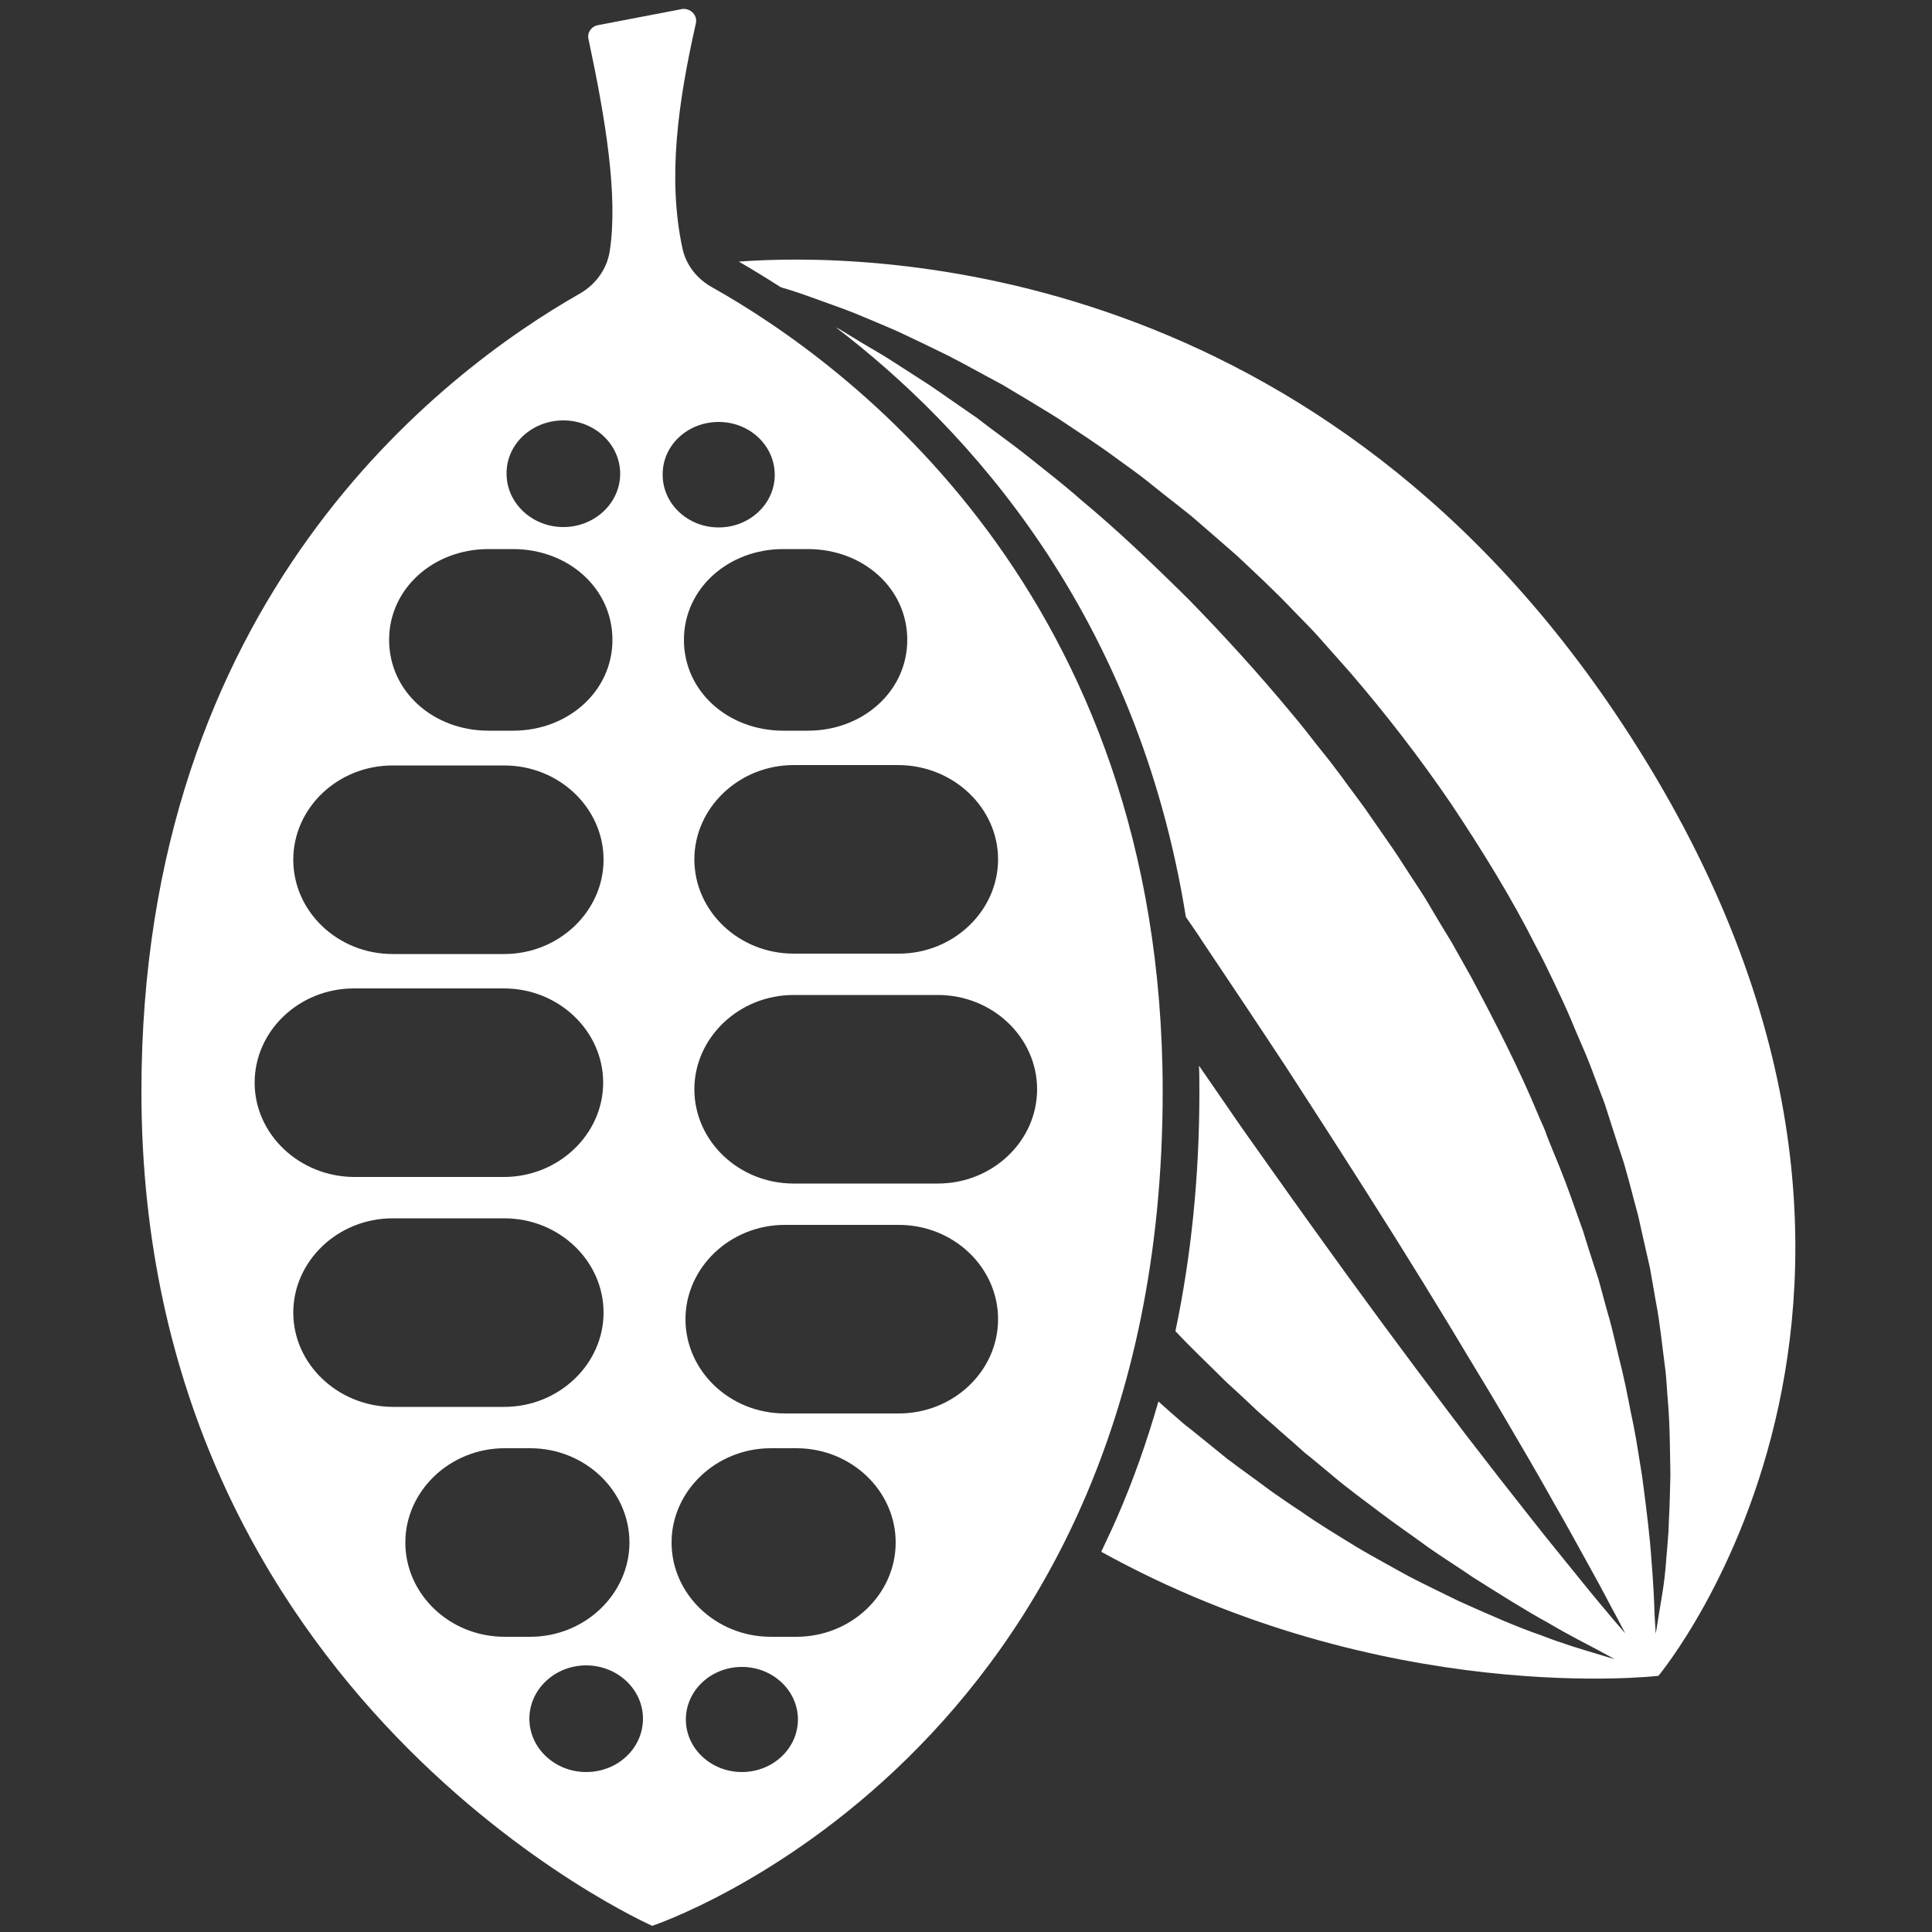 <?xml version="1.0" encoding="utf-8"?>
<!-- Generator: Adobe Illustrator 24.0.1, SVG Export Plug-In . SVG Version: 6.00 Build 0)  -->
<svg version="1.1" id="Layer_1" xmlns="http://www.w3.org/2000/svg" xmlns:xlink="http://www.w3.org/1999/xlink" x="0px" y="0px"
	 viewBox="0 0 50 50" style="enable-background:new 0 0 50 50;" xml:space="preserve">
<rect x="0" y="0" width="50" height="50" fill="#333333" stroke="none"/>
<style type="text/css">
	.st0{fill:#FFFFFF;}
</style>
<g>
	<path class="st0" d="M24.27,30.63h-3.73c-1.42,0-2.57-1.1-2.57-2.44c0-1.33,1.15-2.44,2.57-2.44h3.73c1.42,0,2.57,1.1,2.57,2.44
		C26.84,29.53,25.69,30.63,24.27,30.63 M23.26,36.58h-2.95c-1.42,0-2.57-1.1-2.57-2.44c0-1.33,1.15-2.44,2.57-2.44h2.95
		c1.42,0,2.57,1.1,2.57,2.44C25.83,35.48,24.68,36.58,23.26,36.58 M20.61,42.36h-0.66c-1.42,0-2.57-1.1-2.57-2.44
		c0-1.33,1.15-2.44,2.57-2.44h0.66c1.42,0,2.57,1.1,2.57,2.44C23.18,41.26,22.03,42.36,20.61,42.36 M19.2,45.86
		c-0.8,0-1.45-0.61-1.45-1.36c0-0.75,0.65-1.36,1.45-1.36c0.8,0,1.45,0.61,1.45,1.36C20.65,45.25,20,45.86,19.2,45.86 M18.6,10.92
		c0.8,0,1.45,0.61,1.45,1.37c0,0.75-0.65,1.36-1.45,1.36c-0.8,0-1.45-0.61-1.45-1.36C17.14,11.53,17.79,10.92,18.6,10.92
		 M20.91,14.21c1.42,0,2.57,1.01,2.57,2.35c0,1.33-1.15,2.35-2.57,2.35h-0.64c-1.42,0-2.57-1.01-2.57-2.35
		c0-1.33,1.15-2.35,2.57-2.35H20.91z M25.83,22.24c0,1.33-1.15,2.44-2.57,2.44h-2.72c-1.42,0-2.57-1.1-2.57-2.44
		c0-1.33,1.15-2.44,2.57-2.44h2.72C24.68,19.81,25.83,20.91,25.83,22.24 M15.17,45.86c-0.81,0-1.47-0.62-1.47-1.38
		s0.66-1.38,1.47-1.38c0.81,0,1.47,0.62,1.47,1.38S15.99,45.86,15.17,45.86 M10.49,39.92c0-1.33,1.15-2.44,2.57-2.44h0.66
		c1.42,0,2.57,1.1,2.57,2.44c0,1.33-1.15,2.44-2.57,2.44h-0.66C11.64,42.36,10.49,41.26,10.49,39.92 M7.59,33.97
		c0-1.33,1.15-2.44,2.57-2.44h2.89c1.42,0,2.57,1.1,2.57,2.44c0,1.33-1.15,2.44-2.57,2.44h-2.89C8.74,36.4,7.59,35.3,7.59,33.97
		 M6.59,28.02c0-1.34,1.15-2.44,2.57-2.44h3.88c1.42,0,2.57,1.1,2.57,2.44c0,1.33-1.15,2.44-2.57,2.44H9.16
		C7.74,30.45,6.59,29.35,6.59,28.02 M10.16,19.81h2.89c1.42,0,2.57,1.1,2.57,2.44c0,1.33-1.15,2.44-2.57,2.44h-2.89
		c-1.42,0-2.57-1.1-2.57-2.44C7.59,20.91,8.74,19.81,10.16,19.81 M12.64,14.21h0.64c1.42,0,2.57,1.01,2.57,2.35
		c0,1.33-1.15,2.35-2.57,2.35h-0.64c-1.42,0-2.57-1.01-2.57-2.35C10.07,15.23,11.22,14.21,12.64,14.21 M14.58,10.88
		c0.81,0,1.47,0.62,1.47,1.38c0,0.76-0.66,1.38-1.47,1.38c-0.81,0-1.47-0.62-1.47-1.38C13.1,11.5,13.76,10.88,14.58,10.88
		 M18.42,7.43c-0.39-0.22-0.67-0.58-0.76-1.01c-0.39-1.82-0.11-3.78,0.35-5.82c0.04-0.2-0.12-0.37-0.32-0.37
		c-0.02,0-0.04,0-0.07,0.01l-2.14,0.41c-0.18,0.03-0.29,0.2-0.25,0.36c0.44,2.07,0.77,4.05,0.55,5.49
		c-0.07,0.45-0.35,0.85-0.76,1.09C11.38,9.66,3.66,15.56,3.66,28.25c0,15.77,13.22,21.59,13.22,21.59s13.21-4.37,13.21-21.59
		C30.09,15.36,21.9,9.38,18.42,7.43 M41.79,18.44C33.78,6.56,22.21,6.54,19.12,6.77c0.33,0.19,0.69,0.41,1.08,0.66
		c0.02,0.01,0.04,0.01,0.06,0.02c0.24,0.07,0.51,0.16,0.81,0.27c0.3,0.11,0.65,0.23,1.01,0.37c0.36,0.15,0.75,0.31,1.16,0.49
		c0.41,0.19,0.84,0.4,1.29,0.62c0.45,0.23,0.91,0.49,1.4,0.75c0.24,0.14,0.48,0.29,0.72,0.43c0.24,0.15,0.5,0.3,0.75,0.46
		c0.49,0.33,1.01,0.66,1.52,1.04c0.26,0.19,0.52,0.37,0.77,0.57c0.25,0.2,0.51,0.41,0.77,0.61c0.13,0.1,0.26,0.21,0.39,0.31
		c0.13,0.11,0.25,0.22,0.38,0.33c0.25,0.22,0.51,0.44,0.77,0.67c0.5,0.47,1.01,0.94,1.49,1.45c0.24,0.25,0.5,0.5,0.73,0.77
		c0.24,0.27,0.47,0.53,0.71,0.8c0.93,1.08,1.82,2.23,2.63,3.42c0.8,1.2,1.56,2.43,2.19,3.68c0.17,0.31,0.32,0.63,0.47,0.94
		c0.15,0.32,0.3,0.63,0.43,0.94c0.13,0.32,0.27,0.63,0.4,0.94c0.13,0.31,0.24,0.63,0.36,0.94c0.06,0.15,0.12,0.31,0.17,0.47
		c0.05,0.16,0.1,0.31,0.15,0.47c0.1,0.31,0.2,0.62,0.3,0.92c0.09,0.31,0.17,0.61,0.25,0.92c0.04,0.15,0.08,0.3,0.12,0.45
		c0.03,0.15,0.07,0.3,0.1,0.45c0.07,0.3,0.13,0.59,0.2,0.88c0.05,0.29,0.1,0.58,0.15,0.86c0.11,0.56,0.16,1.11,0.23,1.63
		c0.04,0.26,0.05,0.52,0.07,0.77c0.02,0.25,0.04,0.5,0.05,0.74c0.02,0.48,0.02,0.94,0.03,1.36c-0.01,0.43-0.02,0.83-0.04,1.2
		c0,0.09-0.01,0.18-0.01,0.27c-0.01,0.09-0.01,0.18-0.02,0.26c-0.01,0.17-0.03,0.33-0.04,0.48c-0.04,0.61-0.14,1.08-0.19,1.41
		c-0.05,0.32-0.08,0.49-0.08,0.49s-0.01-0.17-0.03-0.5c-0.01-0.32-0.03-0.8-0.08-1.4c-0.04-0.6-0.13-1.33-0.24-2.16
		c-0.07-0.41-0.13-0.85-0.22-1.31c-0.1-0.46-0.18-0.94-0.3-1.44c-0.13-0.5-0.23-1.02-0.39-1.55c-0.07-0.27-0.15-0.54-0.22-0.81
		c-0.09-0.27-0.18-0.55-0.27-0.83c-0.04-0.14-0.09-0.28-0.13-0.42c-0.05-0.14-0.1-0.28-0.15-0.42c-0.1-0.28-0.2-0.57-0.31-0.86
		c-0.11-0.29-0.23-0.58-0.35-0.87c-0.06-0.15-0.12-0.29-0.17-0.44c-0.06-0.15-0.13-0.29-0.19-0.44c-0.49-1.18-1.1-2.37-1.73-3.55
		c-0.17-0.3-0.33-0.59-0.5-0.89c-0.18-0.29-0.35-0.58-0.53-0.88c-0.17-0.3-0.36-0.58-0.55-0.87c-0.19-0.29-0.37-0.58-0.57-0.86
		l-0.59-0.85c-0.2-0.28-0.41-0.55-0.61-0.83l-0.31-0.41l-0.32-0.4c-0.21-0.27-0.42-0.54-0.64-0.8c-0.87-1.05-1.78-2.05-2.69-2.98
		c-0.93-0.92-1.85-1.8-2.78-2.57c-0.45-0.4-0.92-0.76-1.37-1.12c-0.45-0.36-0.9-0.67-1.32-1c-0.44-0.3-0.86-0.6-1.26-0.87
		c-0.41-0.26-0.8-0.52-1.17-0.75c-0.38-0.22-0.73-0.43-1.05-0.63c-0.06-0.04-0.12-0.07-0.18-0.1c3.42,2.61,7.8,7.4,9.06,15.26
		c0.15,0.22,0.3,0.43,0.44,0.65c0.73,1.09,1.46,2.18,2.17,3.26c0.35,0.54,0.7,1.08,1.04,1.61c0.34,0.53,0.68,1.06,1.01,1.58
		c1.02,1.6,1.96,3.13,2.79,4.52c0.25,0.41,0.49,0.81,0.72,1.2c0.5,0.85,0.95,1.62,1.34,2.32c0.4,0.69,0.73,1.31,1.01,1.81
		c0.28,0.5,0.48,0.9,0.63,1.17c0.14,0.27,0.22,0.42,0.22,0.42s-0.11-0.13-0.31-0.36c-0.2-0.24-0.5-0.59-0.86-1.04
		c-0.36-0.45-0.81-0.99-1.31-1.63c-0.5-0.63-1.06-1.35-1.66-2.13c-0.14-0.19-0.29-0.38-0.44-0.58c-1.09-1.44-2.31-3.09-3.57-4.85
		c-0.36-0.5-0.72-1.01-1.09-1.53c-0.37-0.52-0.74-1.04-1.1-1.57c-0.23-0.33-0.46-0.67-0.69-1c0.01,0.23,0.01,0.46,0.01,0.69
		c0,2.16-0.21,4.23-0.62,6.18c0.43,0.46,0.89,0.89,1.32,1.32c0.23,0.21,0.46,0.42,0.68,0.63c0.11,0.11,0.23,0.21,0.34,0.31
		c0.12,0.1,0.23,0.2,0.34,0.3c0.23,0.2,0.45,0.39,0.67,0.59c0.23,0.18,0.45,0.37,0.67,0.55c0.43,0.37,0.88,0.69,1.3,1.01
		c0.42,0.32,0.84,0.6,1.23,0.89c0.4,0.28,0.79,0.52,1.15,0.77c0.73,0.46,1.38,0.87,1.93,1.17c0.54,0.32,0.98,0.54,1.28,0.7
		c0.3,0.16,0.46,0.25,0.46,0.25s-0.17-0.05-0.5-0.15c-0.33-0.1-0.82-0.24-1.41-0.47c-0.61-0.21-1.32-0.52-2.14-0.89
		c-0.4-0.2-0.83-0.4-1.27-0.63c-0.22-0.12-0.44-0.24-0.67-0.37c-0.23-0.13-0.47-0.26-0.7-0.4c-0.47-0.29-0.96-0.58-1.44-0.92
		c-0.25-0.16-0.49-0.33-0.75-0.51c-0.24-0.18-0.49-0.36-0.75-0.55c-0.13-0.09-0.25-0.19-0.38-0.28c-0.12-0.1-0.25-0.2-0.37-0.3
		c-0.25-0.2-0.5-0.41-0.76-0.61c-0.22-0.19-0.45-0.39-0.67-0.59c-0.3,1.04-0.65,2.04-1.07,3c-0.13,0.3-0.27,0.59-0.41,0.89
		c7.33,4.05,14.42,3.21,14.42,3.21S51.6,33,41.79,18.44"/>
</g>
</svg>
